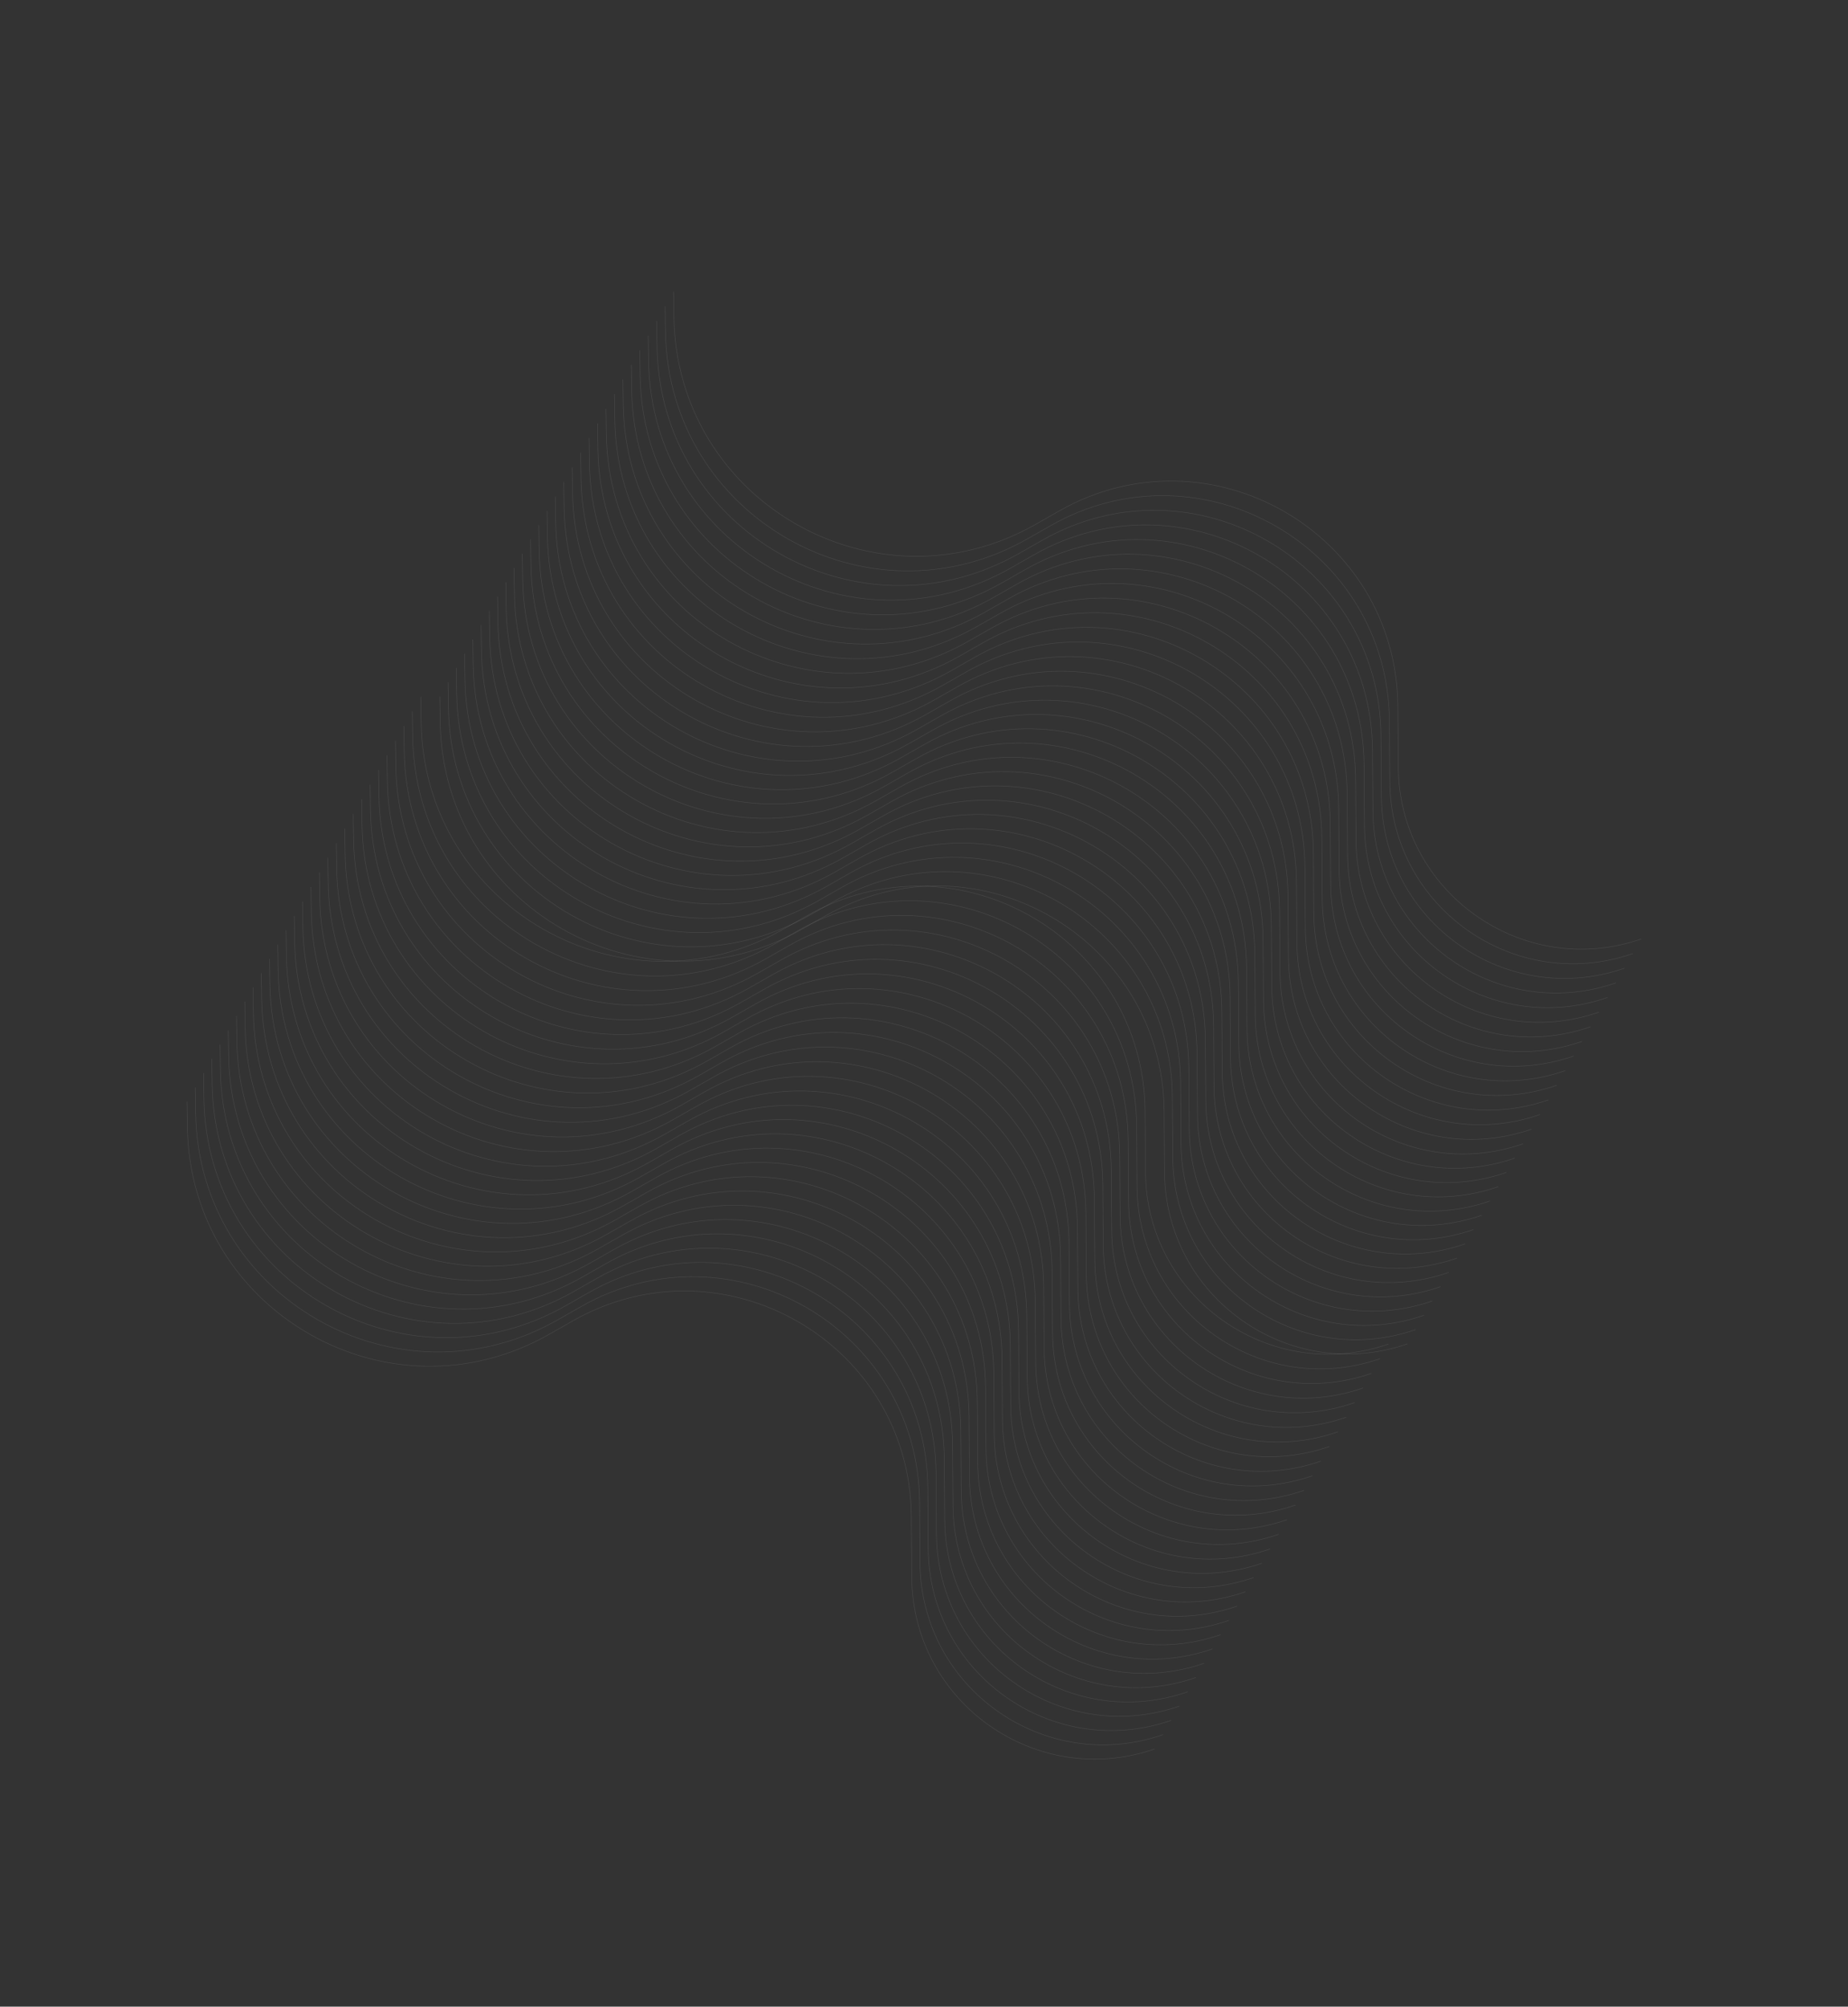 <svg width="2354" height="2556" viewBox="0 0 2354 2556" fill="none" xmlns="http://www.w3.org/2000/svg">
<rect x="0" y="0" width="2354" height="2556" fill="#333333" stroke="none"/>
<path d="M858.013 371.576L858.468 403.999C861.761 638.749 1115.66 783.922 1319.64 667.686L1348.95 650.981C1540.68 541.727 1779.12 679.227 1780.6 899.893L1781.12 977.064C1782.19 1136.72 1939.7 1248.17 2090.61 1196.05V1196.05" stroke="white" stroke-opacity="0.1" stroke-width="0.653"/>
<path d="M847.252 390.216L847.706 422.639C850.999 657.389 1104.9 802.561 1308.87 686.325L1338.19 669.621C1529.92 560.367 1768.36 697.867 1769.84 918.533L1770.36 995.703C1771.43 1155.36 1928.94 1266.81 2079.85 1214.69V1214.69" stroke="white" stroke-opacity="0.1" stroke-width="0.653"/>
<path d="M836.49 408.856L836.945 441.279C840.238 676.029 1094.13 821.201 1298.11 704.965L1327.43 688.261C1519.15 579.007 1757.6 716.507 1759.08 937.173L1759.59 1014.34C1760.66 1174 1918.17 1285.45 2069.09 1233.33V1233.33" stroke="white" stroke-opacity="0.1" stroke-width="0.653"/>
<path d="M825.728 427.494L826.183 459.917C829.476 694.667 1083.37 839.839 1287.35 723.603L1316.67 706.899C1508.39 597.645 1746.84 735.145 1748.32 955.811L1748.83 1032.98C1749.9 1192.64 1907.41 1304.09 2058.33 1251.97V1251.97" stroke="white" stroke-opacity="0.1" stroke-width="0.653"/>
<path d="M814.966 446.135L815.421 478.558C818.714 713.308 1072.61 858.48 1276.59 742.244L1305.9 725.539C1497.63 616.285 1736.08 753.785 1737.55 974.451L1738.07 1051.62C1739.14 1211.28 1896.65 1322.73 2047.57 1270.61V1270.61" stroke="white" stroke-opacity="0.1" stroke-width="0.653"/>
<path d="M804.203 464.774L804.658 497.197C807.951 731.947 1061.85 877.12 1265.83 760.884L1295.14 744.179C1486.87 634.925 1725.31 772.425 1726.79 993.091L1727.31 1070.26C1728.38 1229.92 1885.89 1341.37 2036.8 1289.25V1289.25" stroke="white" stroke-opacity="0.1" stroke-width="0.653"/>
<path d="M793.445 483.413L793.9 515.836C797.193 750.586 1051.09 895.759 1255.07 779.523L1284.38 762.818C1476.11 653.564 1714.55 791.064 1716.03 1011.73L1716.55 1088.9C1717.62 1248.56 1875.13 1360.01 2026.05 1307.89V1307.89" stroke="white" stroke-opacity="0.1" stroke-width="0.653"/>
<path d="M782.683 502.052L783.138 534.476C786.431 769.225 1040.33 914.398 1244.31 798.162L1273.62 781.457C1465.35 672.203 1703.79 809.703 1705.27 1030.37L1705.79 1107.54C1706.86 1267.2 1864.37 1378.65 2015.28 1326.53V1326.53" stroke="white" stroke-opacity="0.1" stroke-width="0.653"/>
<path d="M771.92 520.691L772.374 553.114C775.667 787.864 1029.56 933.036 1233.54 816.8L1262.86 800.096C1454.58 690.842 1693.03 828.342 1694.51 1049.01L1695.02 1126.18C1696.09 1285.84 1853.6 1397.29 2004.52 1345.16V1345.16" stroke="white" stroke-opacity="0.1" stroke-width="0.653"/>
<path d="M761.16 539.33L761.615 571.753C764.908 806.503 1018.8 951.675 1222.78 835.44L1252.1 818.735C1443.82 709.481 1682.27 846.981 1683.75 1067.65L1684.26 1144.82C1685.33 1304.48 1842.84 1415.92 1993.76 1363.8V1363.8" stroke="white" stroke-opacity="0.1" stroke-width="0.653"/>
<path d="M750.398 557.97L750.853 590.393C754.146 825.143 1008.04 970.315 1212.02 854.079L1241.34 837.375C1433.06 728.121 1671.51 865.621 1672.99 1086.29L1673.5 1163.46C1674.57 1323.12 1832.08 1434.56 1983 1382.44V1382.44" stroke="white" stroke-opacity="0.1" stroke-width="0.653"/>
<path d="M739.636 576.609L740.091 609.032C743.384 843.782 997.28 988.954 1201.26 872.718L1230.57 856.014C1422.3 746.76 1660.75 884.26 1662.22 1104.93L1662.74 1182.1C1663.81 1341.76 1821.32 1453.2 1972.24 1401.08V1401.08" stroke="white" stroke-opacity="0.1" stroke-width="0.653"/>
<path d="M728.877 595.248L729.331 627.671C732.624 862.421 986.52 1007.59 1190.5 891.357L1219.81 874.653C1411.54 765.399 1649.99 902.899 1651.46 1123.56L1651.98 1200.74C1653.05 1360.4 1810.56 1471.84 1961.48 1419.72V1419.72" stroke="white" stroke-opacity="0.1" stroke-width="0.653"/>
<path d="M718.113 613.889L718.568 646.312C721.861 881.062 975.756 1026.23 1179.74 909.998L1209.05 893.294C1400.78 784.039 1639.22 921.54 1640.7 1142.21L1641.22 1219.38C1642.29 1379.04 1799.8 1490.48 1950.71 1438.36V1438.36" stroke="white" stroke-opacity="0.1" stroke-width="0.653"/>
<path d="M707.353 632.528L707.808 664.951C711.101 899.701 964.997 1044.87 1168.98 928.637L1198.29 911.932C1390.02 802.678 1628.46 940.178 1629.94 1160.84L1630.46 1238.02C1631.53 1397.68 1789.04 1509.12 1939.95 1457V1457" stroke="white" stroke-opacity="0.1" stroke-width="0.653"/>
<path d="M696.845 650.727L697.3 683.15C700.593 917.9 954.489 1063.07 1158.47 946.836L1187.78 930.131C1379.51 820.877 1617.95 958.377 1619.43 1179.04L1619.95 1256.21C1621.02 1415.87 1778.53 1527.32 1929.45 1475.2V1475.2" stroke="white" stroke-opacity="0.1" stroke-width="0.653"/>
<path d="M686.34 668.925L686.794 701.348C690.087 936.098 943.983 1081.27 1147.96 965.034L1177.28 948.33C1369 839.076 1607.45 976.576 1608.93 1197.24L1609.44 1274.41C1610.51 1434.07 1768.02 1545.52 1918.94 1493.4V1493.4" stroke="white" stroke-opacity="0.1" stroke-width="0.653"/>
<path d="M675.832 687.122L676.287 719.545C679.579 954.295 933.475 1099.47 1137.45 983.231L1166.77 966.527C1358.5 857.273 1596.94 994.773 1598.42 1215.44L1598.94 1292.61C1600.01 1452.27 1757.52 1563.72 1908.43 1511.59V1511.59" stroke="white" stroke-opacity="0.1" stroke-width="0.653"/>
<path d="M665.326 705.32L665.781 737.744C669.074 972.493 922.969 1117.67 1126.95 1001.43L1156.26 984.725C1347.99 875.471 1586.44 1012.97 1587.91 1233.64L1588.43 1310.81C1589.5 1470.47 1747.01 1581.91 1897.93 1529.79V1529.79" stroke="white" stroke-opacity="0.1" stroke-width="0.653"/>
<path d="M654.82 723.519L655.275 755.942C658.568 990.692 912.463 1135.86 1116.44 1019.63L1145.76 1002.92C1337.48 893.67 1575.93 1031.17 1577.41 1251.84L1577.92 1329.01C1578.99 1488.67 1736.5 1600.11 1887.42 1547.99V1547.99" stroke="white" stroke-opacity="0.1" stroke-width="0.653"/>
<path d="M644.312 741.718L644.767 774.141C648.06 1008.89 901.956 1154.06 1105.93 1037.83L1135.25 1021.12C1326.98 911.869 1565.42 1049.37 1566.9 1270.03L1567.42 1347.21C1568.49 1506.87 1726 1618.31 1876.91 1566.19V1566.19" stroke="white" stroke-opacity="0.1" stroke-width="0.653"/>
<path d="M633.806 759.914L634.261 792.338C637.554 1027.09 891.45 1172.26 1095.43 1056.02L1124.74 1039.32C1316.47 930.065 1554.92 1067.57 1556.39 1288.23L1556.91 1365.4C1557.98 1525.06 1715.49 1636.51 1866.41 1584.39V1584.39" stroke="white" stroke-opacity="0.1" stroke-width="0.653"/>
<path d="M623.299 778.113L623.753 810.536C627.046 1045.29 880.942 1190.46 1084.92 1074.22L1114.24 1057.52C1305.96 948.264 1544.41 1085.76 1545.89 1306.43L1546.4 1383.6C1547.47 1543.26 1704.98 1654.71 1855.9 1602.59V1602.59" stroke="white" stroke-opacity="0.1" stroke-width="0.653"/>
<path d="M612.793 796.312L613.247 828.735C616.54 1063.48 870.436 1208.66 1074.42 1092.42L1103.73 1075.72C1295.46 966.462 1533.9 1103.96 1535.38 1324.63L1535.9 1401.8C1536.97 1561.46 1694.48 1672.91 1845.39 1620.78V1620.78" stroke="white" stroke-opacity="0.1" stroke-width="0.653"/>
<path d="M602.285 814.51L602.74 846.934C606.033 1081.68 859.928 1226.86 1063.91 1110.62L1093.22 1093.92C1284.95 984.661 1523.39 1122.16 1524.87 1342.83L1525.39 1420C1526.46 1579.66 1683.97 1691.1 1834.89 1638.98V1638.98" stroke="white" stroke-opacity="0.1" stroke-width="0.653"/>
<path d="M591.779 832.707L592.234 865.13C595.527 1099.88 849.422 1245.05 1053.4 1128.82L1082.72 1112.11C1274.44 1002.86 1512.89 1140.36 1514.37 1361.02L1514.88 1438.19C1515.95 1597.86 1673.46 1709.3 1824.38 1657.18V1657.18" stroke="white" stroke-opacity="0.1" stroke-width="0.653"/>
<path d="M581.273 850.906L581.728 883.329C585.021 1118.08 838.917 1263.25 1042.9 1147.02L1072.21 1130.31C1263.94 1021.06 1502.38 1158.56 1503.86 1379.22L1504.38 1456.39C1505.45 1616.05 1662.96 1727.5 1813.87 1675.38V1675.38" stroke="white" stroke-opacity="0.1" stroke-width="0.653"/>
<path d="M570.765 869.104L571.22 901.528C574.513 1136.28 828.409 1281.45 1032.39 1165.21L1061.7 1148.51C1253.43 1039.26 1491.87 1176.76 1493.35 1397.42L1493.87 1474.59C1494.94 1634.25 1652.45 1745.7 1803.37 1693.58V1693.58" stroke="white" stroke-opacity="0.1" stroke-width="0.653"/>
<path d="M560.259 887.303L560.714 919.726C564.007 1154.48 817.903 1299.65 1021.88 1183.41L1051.2 1166.71C1242.92 1057.45 1481.37 1194.95 1482.85 1415.62L1483.36 1492.79C1484.43 1652.45 1641.94 1763.9 1792.86 1711.78V1711.78" stroke="white" stroke-opacity="0.1" stroke-width="0.653"/>
<path d="M536.013 887.576L536.468 919.999C539.761 1154.75 793.657 1299.92 997.636 1183.69L1026.95 1166.98C1218.68 1057.73 1457.12 1195.23 1458.6 1415.89L1459.12 1493.06C1460.19 1652.72 1617.7 1764.17 1768.61 1712.05V1712.05" stroke="white" stroke-opacity="0.1" stroke-width="0.653"/>
<path d="M525.252 906.216L525.706 938.639C528.999 1173.39 782.895 1318.56 986.874 1202.33L1016.19 1185.62C1207.92 1076.37 1446.36 1213.87 1447.84 1434.53L1448.36 1511.7C1449.43 1671.36 1606.94 1782.81 1757.85 1730.69V1730.69" stroke="white" stroke-opacity="0.1" stroke-width="0.653"/>
<path d="M514.49 924.856L514.945 957.279C518.238 1192.03 772.133 1337.2 976.113 1220.97L1005.43 1204.26C1197.15 1095.01 1435.6 1232.51 1437.08 1453.17L1437.59 1530.34C1438.66 1690 1596.17 1801.45 1747.09 1749.33V1749.33" stroke="white" stroke-opacity="0.1" stroke-width="0.653"/>
<path d="M503.728 943.494L504.183 975.917C507.476 1210.67 761.372 1355.84 965.351 1239.6L994.665 1222.9C1186.39 1113.64 1424.84 1251.15 1426.32 1471.81L1426.83 1548.98C1427.9 1708.64 1585.41 1820.09 1736.33 1767.97V1767.97" stroke="white" stroke-opacity="0.1" stroke-width="0.653"/>
<path d="M492.966 962.135L493.421 994.558C496.714 1229.31 750.61 1374.48 954.589 1258.24L983.904 1241.54C1175.63 1132.29 1414.08 1269.79 1415.55 1490.45L1416.07 1567.62C1417.14 1727.28 1574.65 1838.73 1725.57 1786.61V1786.61" stroke="white" stroke-opacity="0.1" stroke-width="0.653"/>
<path d="M482.203 980.774L482.658 1013.2C485.951 1247.95 739.846 1393.12 943.826 1276.88L973.14 1260.18C1164.87 1150.92 1403.31 1288.43 1404.79 1509.09L1405.31 1586.26C1406.38 1745.92 1563.89 1857.37 1714.8 1805.25V1805.25" stroke="white" stroke-opacity="0.1" stroke-width="0.653"/>
<path d="M471.445 999.413L471.9 1031.84C475.193 1266.59 729.088 1411.76 933.068 1295.52L962.382 1278.82C1154.11 1169.56 1392.55 1307.06 1394.03 1527.73L1394.55 1604.9C1395.62 1764.56 1553.13 1876.01 1704.05 1823.89V1823.89" stroke="white" stroke-opacity="0.1" stroke-width="0.653"/>
<path d="M460.683 1018.05L461.138 1050.48C464.431 1285.23 718.327 1430.4 922.306 1314.16L951.621 1297.46C1143.35 1188.2 1381.79 1325.7 1383.27 1546.37L1383.79 1623.54C1384.86 1783.2 1542.37 1894.65 1693.28 1842.53V1842.53" stroke="white" stroke-opacity="0.1" stroke-width="0.653"/>
<path d="M449.92 1036.69L450.374 1069.11C453.667 1303.86 707.563 1449.04 911.542 1332.8L940.857 1316.1C1132.58 1206.84 1371.03 1344.34 1372.51 1565.01L1373.02 1642.18C1374.09 1801.84 1531.6 1913.29 1682.52 1861.16V1861.16" stroke="white" stroke-opacity="0.1" stroke-width="0.653"/>
<path d="M439.16 1055.33L439.615 1087.75C442.908 1322.5 696.803 1467.68 900.783 1351.44L930.097 1334.73C1121.82 1225.48 1360.27 1362.98 1361.75 1583.65L1362.26 1660.82C1363.33 1820.48 1520.84 1931.92 1671.76 1879.8V1879.8" stroke="white" stroke-opacity="0.1" stroke-width="0.653"/>
<path d="M428.398 1073.97L428.853 1106.39C432.146 1341.14 686.042 1486.32 890.021 1370.08L919.335 1353.37C1111.06 1244.12 1349.51 1381.62 1350.99 1602.29L1351.5 1679.46C1352.57 1839.12 1510.08 1950.56 1661 1898.44V1898.44" stroke="white" stroke-opacity="0.1" stroke-width="0.653"/>
<path d="M417.636 1092.61L418.091 1125.03C421.384 1359.78 675.28 1504.95 879.259 1388.72L908.574 1372.01C1100.3 1262.76 1338.75 1400.26 1340.22 1620.93L1340.74 1698.1C1341.81 1857.76 1499.32 1969.2 1650.24 1917.08V1917.08" stroke="white" stroke-opacity="0.1" stroke-width="0.653"/>
<path d="M406.877 1111.25L407.331 1143.67C410.624 1378.42 664.52 1523.59 868.499 1407.36L897.814 1390.65C1089.54 1281.4 1327.99 1418.9 1329.46 1639.56L1329.98 1716.74C1331.05 1876.4 1488.56 1987.84 1639.48 1935.72V1935.72" stroke="white" stroke-opacity="0.1" stroke-width="0.653"/>
<path d="M396.113 1129.89L396.568 1162.31C399.861 1397.06 653.756 1542.23 857.736 1426L887.05 1409.29C1078.78 1300.04 1317.22 1437.54 1318.7 1658.21L1319.22 1735.38C1320.29 1895.04 1477.8 2006.48 1628.71 1954.36V1954.36" stroke="white" stroke-opacity="0.1" stroke-width="0.653"/>
<path d="M385.353 1148.53L385.808 1180.95C389.101 1415.7 642.997 1560.87 846.976 1444.64L876.29 1427.93C1068.02 1318.68 1306.46 1456.18 1307.94 1676.84L1308.46 1754.02C1309.53 1913.68 1467.04 2025.12 1617.95 1973V1973" stroke="white" stroke-opacity="0.1" stroke-width="0.653"/>
<path d="M374.845 1166.73L375.3 1199.15C378.593 1433.9 632.489 1579.07 836.468 1462.84L865.783 1446.13C1057.51 1336.88 1295.95 1474.38 1297.43 1695.04L1297.95 1772.21C1299.02 1931.87 1456.53 2043.32 1607.45 1991.2V1991.2" stroke="white" stroke-opacity="0.1" stroke-width="0.653"/>
<path d="M364.34 1184.92L364.794 1217.35C368.087 1452.1 621.983 1597.27 825.962 1481.03L855.277 1464.33C1047 1355.08 1285.45 1492.58 1286.93 1713.24L1287.44 1790.41C1288.51 1950.07 1446.02 2061.52 1596.94 2009.4V2009.4" stroke="white" stroke-opacity="0.1" stroke-width="0.653"/>
<path d="M353.832 1203.12L354.287 1235.55C357.579 1470.29 611.475 1615.47 815.455 1499.23L844.769 1482.53C1036.5 1373.27 1274.94 1510.77 1276.42 1731.44L1276.94 1808.61C1278.01 1968.27 1435.52 2079.72 1586.43 2027.59V2027.59" stroke="white" stroke-opacity="0.1" stroke-width="0.653"/>
<path d="M343.326 1221.32L343.781 1253.74C347.074 1488.49 600.969 1633.67 804.949 1517.43L834.263 1500.73C1025.99 1391.47 1264.44 1528.97 1265.91 1749.64L1266.43 1826.81C1267.5 1986.47 1425.01 2097.91 1575.93 2045.79V2045.79" stroke="white" stroke-opacity="0.1" stroke-width="0.653"/>
<path d="M332.82 1239.52L333.275 1271.94C336.568 1506.69 590.463 1651.86 794.443 1535.63L823.757 1518.92C1015.48 1409.67 1253.93 1547.17 1255.41 1767.84L1255.92 1845.01C1256.99 2004.67 1414.5 2116.11 1565.42 2063.99V2063.99" stroke="white" stroke-opacity="0.1" stroke-width="0.653"/>
<path d="M322.312 1257.72L322.767 1290.14C326.06 1524.89 579.956 1670.06 783.935 1553.83L813.249 1537.12C1004.98 1427.87 1243.42 1565.37 1244.9 1786.03L1245.42 1863.21C1246.49 2022.87 1404 2134.31 1554.91 2082.19V2082.19" stroke="white" stroke-opacity="0.1" stroke-width="0.653"/>
<path d="M311.806 1275.91L312.261 1308.34C315.554 1543.09 569.45 1688.26 773.429 1572.02L802.744 1555.32C994.471 1446.07 1232.92 1583.57 1234.39 1804.23L1234.91 1881.4C1235.98 2041.06 1393.49 2152.51 1544.41 2100.39V2100.39" stroke="white" stroke-opacity="0.1" stroke-width="0.653"/>
<path d="M301.299 1294.11L301.753 1326.54C305.046 1561.29 558.942 1706.46 762.921 1590.22L792.236 1573.52C983.963 1464.26 1222.41 1601.76 1223.89 1822.43L1224.4 1899.6C1225.47 2059.26 1382.98 2170.71 1533.9 2118.59V2118.59" stroke="white" stroke-opacity="0.1" stroke-width="0.653"/>
<path d="M290.793 1312.31L291.247 1344.73C294.54 1579.48 548.436 1724.66 752.415 1608.42L781.73 1591.72C973.457 1482.46 1211.9 1619.96 1213.38 1840.63L1213.9 1917.8C1214.97 2077.46 1372.48 2188.91 1523.39 2136.78V2136.78" stroke="white" stroke-opacity="0.1" stroke-width="0.653"/>
<path d="M280.285 1330.51L280.74 1362.93C284.033 1597.68 537.928 1742.86 741.908 1626.62L771.222 1609.92C962.949 1500.66 1201.39 1638.16 1202.87 1858.83L1203.39 1936C1204.46 2095.66 1361.97 2207.1 1512.89 2154.98V2154.98" stroke="white" stroke-opacity="0.1" stroke-width="0.653"/>
<path d="M269.779 1348.71L270.234 1381.13C273.527 1615.88 527.422 1761.05 731.402 1644.82L760.716 1628.11C952.443 1518.86 1190.89 1656.36 1192.37 1877.02L1192.88 1954.19C1193.95 2113.86 1351.46 2225.3 1502.38 2173.18V2173.18" stroke="white" stroke-opacity="0.1" stroke-width="0.653"/>
<path d="M259.273 1366.91L259.728 1399.33C263.021 1634.08 516.917 1779.25 720.896 1663.02L750.21 1646.31C941.937 1537.06 1180.38 1674.56 1181.86 1895.22L1182.38 1972.39C1183.45 2132.05 1340.96 2243.5 1491.87 2191.38V2191.38" stroke="white" stroke-opacity="0.1" stroke-width="0.653"/>
<path d="M248.765 1385.1L249.22 1417.53C252.513 1652.28 506.409 1797.45 710.388 1681.21L739.703 1664.51C931.43 1555.26 1169.87 1692.76 1171.35 1913.42L1171.87 1990.59C1172.94 2150.25 1330.45 2261.7 1481.37 2209.58V2209.58" stroke="white" stroke-opacity="0.1" stroke-width="0.653"/>
<path d="M238.259 1403.3L238.714 1435.73C242.007 1670.48 495.903 1815.65 699.882 1699.41L729.197 1682.71C920.924 1573.45 1159.37 1710.95 1160.85 1931.62L1161.36 2008.79C1162.43 2168.45 1319.94 2279.9 1470.86 2227.78V2227.78" stroke="white" stroke-opacity="0.1" stroke-width="0.653"/>
</svg>

